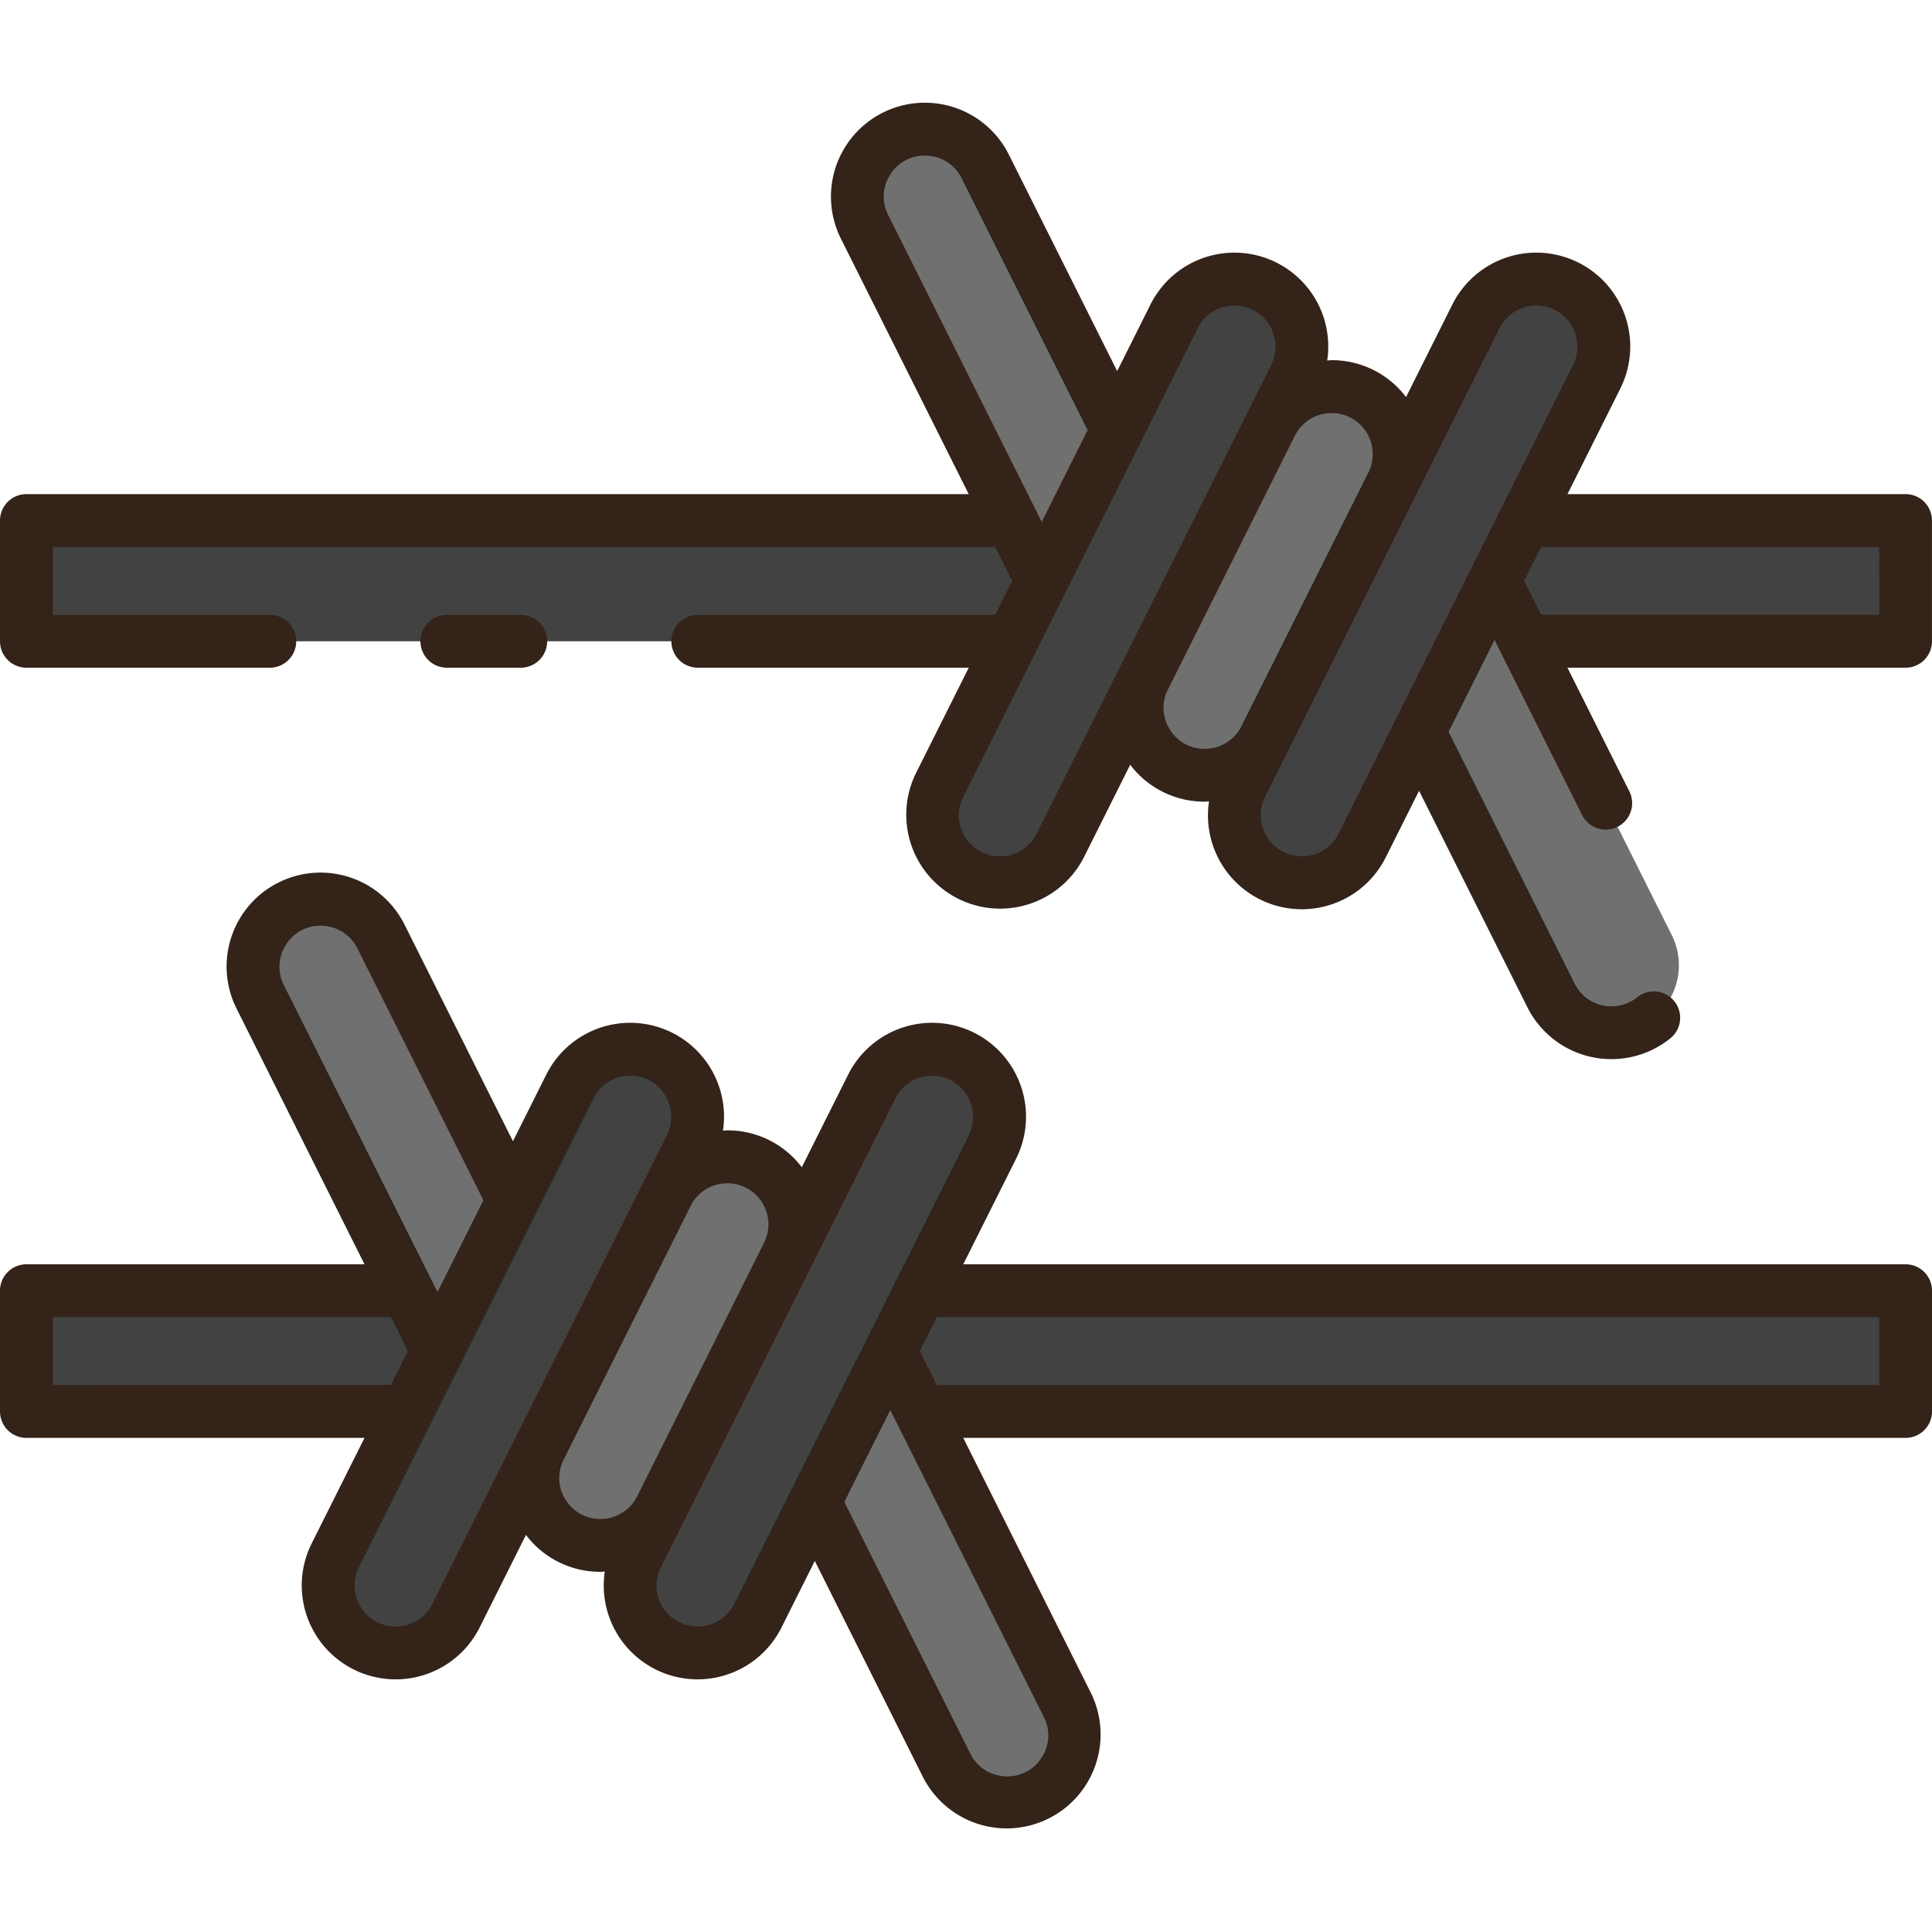 <svg height="512" viewBox="0 0 128 128" width="512" xmlns="http://www.w3.org/2000/svg"><g><g><path d="m66.245 58.487a4.471 4.471 0 0 1 -4-6.472l15.543-31.057a4.469 4.469 0 0 1 4-2.471 4.472 4.472 0 0 1 4 6.473l-15.544 31.057a4.471 4.471 0 0 1 -3.999 2.47z" fill="#424242"/><path d="m86.245 58.487a4.471 4.471 0 0 1 -4-6.472l15.543-31.057a4.469 4.469 0 0 1 4-2.471 4.472 4.472 0 0 1 4 6.473l-15.544 31.057a4.471 4.471 0 0 1 -3.999 2.47z" fill="#424242"/><path d="m79.811 51.362a4.472 4.472 0 0 0 4-2.47l8.41-16.807a4.472 4.472 0 0 0 -4-6.473 4.471 4.471 0 0 0 -4 2.471l-8.409 16.807a4.471 4.471 0 0 0 3.999 6.472z" fill="#707070"/><path d="m110.756 61.948-11.74-23.461-5 9.992 8.742 17.47a4.471 4.471 0 1 0 8-4z" fill="#707070"/><path d="m74.016 28.5-8.742-17.47a4.472 4.472 0 0 0 -8 4l11.74 23.46z" fill="#707070"/><g fill="#424242"><path d="m69.016 38.487-2.002-4h-65.264v8h65.264z"/><path d="m101.018 34.487-2.002 4 2.002 4h25.232v-8z"/><path d="m26.213 109.513a4.471 4.471 0 0 1 -4-6.473l15.543-31.057a4.47 4.47 0 0 1 4-2.47 4.471 4.471 0 0 1 4 6.472l-15.544 31.057a4.47 4.47 0 0 1 -3.999 2.471z"/><path d="m46.213 109.513a4.471 4.471 0 0 1 -4-6.473l15.543-31.057a4.47 4.47 0 0 1 4-2.47 4.471 4.471 0 0 1 4 6.472l-15.544 31.057a4.47 4.47 0 0 1 -3.999 2.471z"/></g><path d="m39.779 102.388a4.471 4.471 0 0 0 4-2.471l8.41-16.807a4.471 4.471 0 0 0 -4-6.472 4.472 4.472 0 0 0 -4 2.47l-8.409 16.807a4.472 4.472 0 0 0 3.999 6.473z" fill="#707070"/><path d="m70.724 112.973-11.74-23.46-5 9.992 8.742 17.47a4.472 4.472 0 0 0 8-4z" fill="#707070"/><path d="m33.984 79.521-8.742-17.47a4.471 4.471 0 1 0 -8 4l11.74 23.461z" fill="#707070"/><path d="m28.984 89.513-2.002-4h-25.232v8h25.232z" fill="#424242"/><path d="m60.986 85.513-2.002 4 2.002 4h65.264v-8z" fill="#424242"/></g><g fill="#332319"><path d="m34.5 44.237a1.75 1.75 0 0 0 0-3.5h-4.893a1.75 1.75 0 1 0 0 3.5z"/><path d="m126.25 32.737h-22.4l3.5-6.994a6.221 6.221 0 1 0 -11.127-5.568l-3.069 6.132a6.167 6.167 0 0 0 -4.933-2.445c-.1 0-.193.016-.29.02a6.217 6.217 0 0 0 -11.708-3.707l-2.207 4.41-7.177-14.342a6.221 6.221 0 0 0 -11.128 5.567l8.47 16.927h-62.431a1.751 1.751 0 0 0 -1.75 1.75v8a1.75 1.75 0 0 0 1.75 1.75h16.125a1.75 1.75 0 0 0 0-3.5h-14.375v-4.5h62.432l1.126 2.25-.4.8-.726 1.45h-19.7a1.75 1.75 0 0 0 0 3.5h17.95l-3.5 6.994a6.222 6.222 0 0 0 11.128 5.569l3.068-6.132a6.169 6.169 0 0 0 4.932 2.444c.1 0 .194-.015.291-.02a6.217 6.217 0 0 0 11.709 3.708l2.206-4.409 7.176 14.341a6.226 6.226 0 0 0 9.477 2.057 1.749 1.749 0 1 0 -2.207-2.715 2.672 2.672 0 0 1 -1.7.6 2.706 2.706 0 0 1 -2.434-1.5l-8.355-16.694 3.043-6.08.436.873 5.365 10.722a1.75 1.75 0 0 0 3.131-1.566l-4.1-8.191h22.4a1.749 1.749 0 0 0 1.75-1.75v-8a1.75 1.75 0 0 0 -1.748-1.751zm-67.29-21.137a2.667 2.667 0 0 1 2.315-1.291 2.7 2.7 0 0 1 2.433 1.5l8.351 16.691-3.043 6.08-.436-.88-9.739-19.457a2.668 2.668 0 0 1 .119-2.643zm9.719 43.637a2.706 2.706 0 0 1 -2.434 1.5 2.722 2.722 0 0 1 -2.434-3.937l4.767-9.524 1.757-3.513 9.016-18.017a2.707 2.707 0 0 1 2.433-1.5 2.721 2.721 0 0 1 2.434 3.94zm8.821-6.916a2.665 2.665 0 0 1 -.118-2.648l8.41-16.807a2.707 2.707 0 0 1 2.433-1.5 2.72 2.72 0 0 1 2.433 3.94l-8.41 16.806a2.705 2.705 0 0 1 -2.434 1.5 2.668 2.668 0 0 1 -2.314-1.291zm11.183 6.912a2.706 2.706 0 0 1 -2.434 1.5 2.722 2.722 0 0 1 -2.437-3.933l15.541-31.059a2.707 2.707 0 0 1 2.433-1.5 2.721 2.721 0 0 1 2.434 3.94l-4.768 9.519-2 4-5 9.992zm35.821-14.5h-22.404l-1.126-2.25.653-1.3.473-.945h22.4z"/><path d="m126.25 83.763h-62.432l3.5-6.994a6.221 6.221 0 1 0 -11.127-5.569l-3.069 6.132a6.169 6.169 0 0 0 -4.933-2.444c-.1 0-.193.015-.29.02a6.217 6.217 0 0 0 -11.708-3.708l-2.207 4.41-7.177-14.341a6.221 6.221 0 1 0 -11.127 5.567l8.47 16.927h-22.4a1.75 1.75 0 0 0 -1.75 1.75v8a1.751 1.751 0 0 0 1.75 1.75h22.4l-3.5 6.994a6.221 6.221 0 1 0 11.127 5.568l3.069-6.132a6.17 6.17 0 0 0 4.933 2.445c.1 0 .193-.016.29-.02a6.217 6.217 0 0 0 11.708 3.707l2.207-4.41 7.177 14.343a6.222 6.222 0 0 0 11.128-5.568l-8.471-16.927h62.432a1.75 1.75 0 0 0 1.75-1.75v-8a1.749 1.749 0 0 0 -1.75-1.75zm-107.322-21.142a2.671 2.671 0 0 1 2.315-1.291 2.706 2.706 0 0 1 2.434 1.5l8.35 16.687-3.043 6.083-10.174-20.33a2.67 2.67 0 0 1 .118-2.649zm-15.428 29.142v-4.5h22.4l.625 1.249.5 1-.852 1.7-.274.546zm25.147 14.5a2.708 2.708 0 0 1 -2.434 1.5 2.721 2.721 0 0 1 -2.433-3.94l4.767-9.523.137-.274 10.637-21.259a2.7 2.7 0 0 1 2.433-1.5 2.721 2.721 0 0 1 2.434 3.933l-1.561 3.121-8.41 16.807zm8.817-6.912a2.67 2.67 0 0 1 -.119-2.648l8.411-16.808a2.705 2.705 0 0 1 2.433-1.5 2.721 2.721 0 0 1 2.434 3.938l-8.411 16.802a2.707 2.707 0 0 1 -2.433 1.5 2.67 2.67 0 0 1 -2.315-1.288zm11.183 6.912a2.708 2.708 0 0 1 -2.434 1.5 2.721 2.721 0 0 1 -2.433-3.94l1.562-3.121 8.41-16.806 5.567-11.125a2.7 2.7 0 0 1 2.433-1.5 2.721 2.721 0 0 1 2.436 3.929l-4.767 9.527-2 4-5 9.993zm20.393 10.137a2.669 2.669 0 0 1 -2.315 1.291 2.705 2.705 0 0 1 -2.434-1.5l-8.35-16.686 3.043-6.081 10.174 20.333a2.666 2.666 0 0 1 -.118 2.643zm55.46-24.637h-62.433l-.719-1.436-.407-.814 1.125-2.25h62.434z"/></g></g></svg>